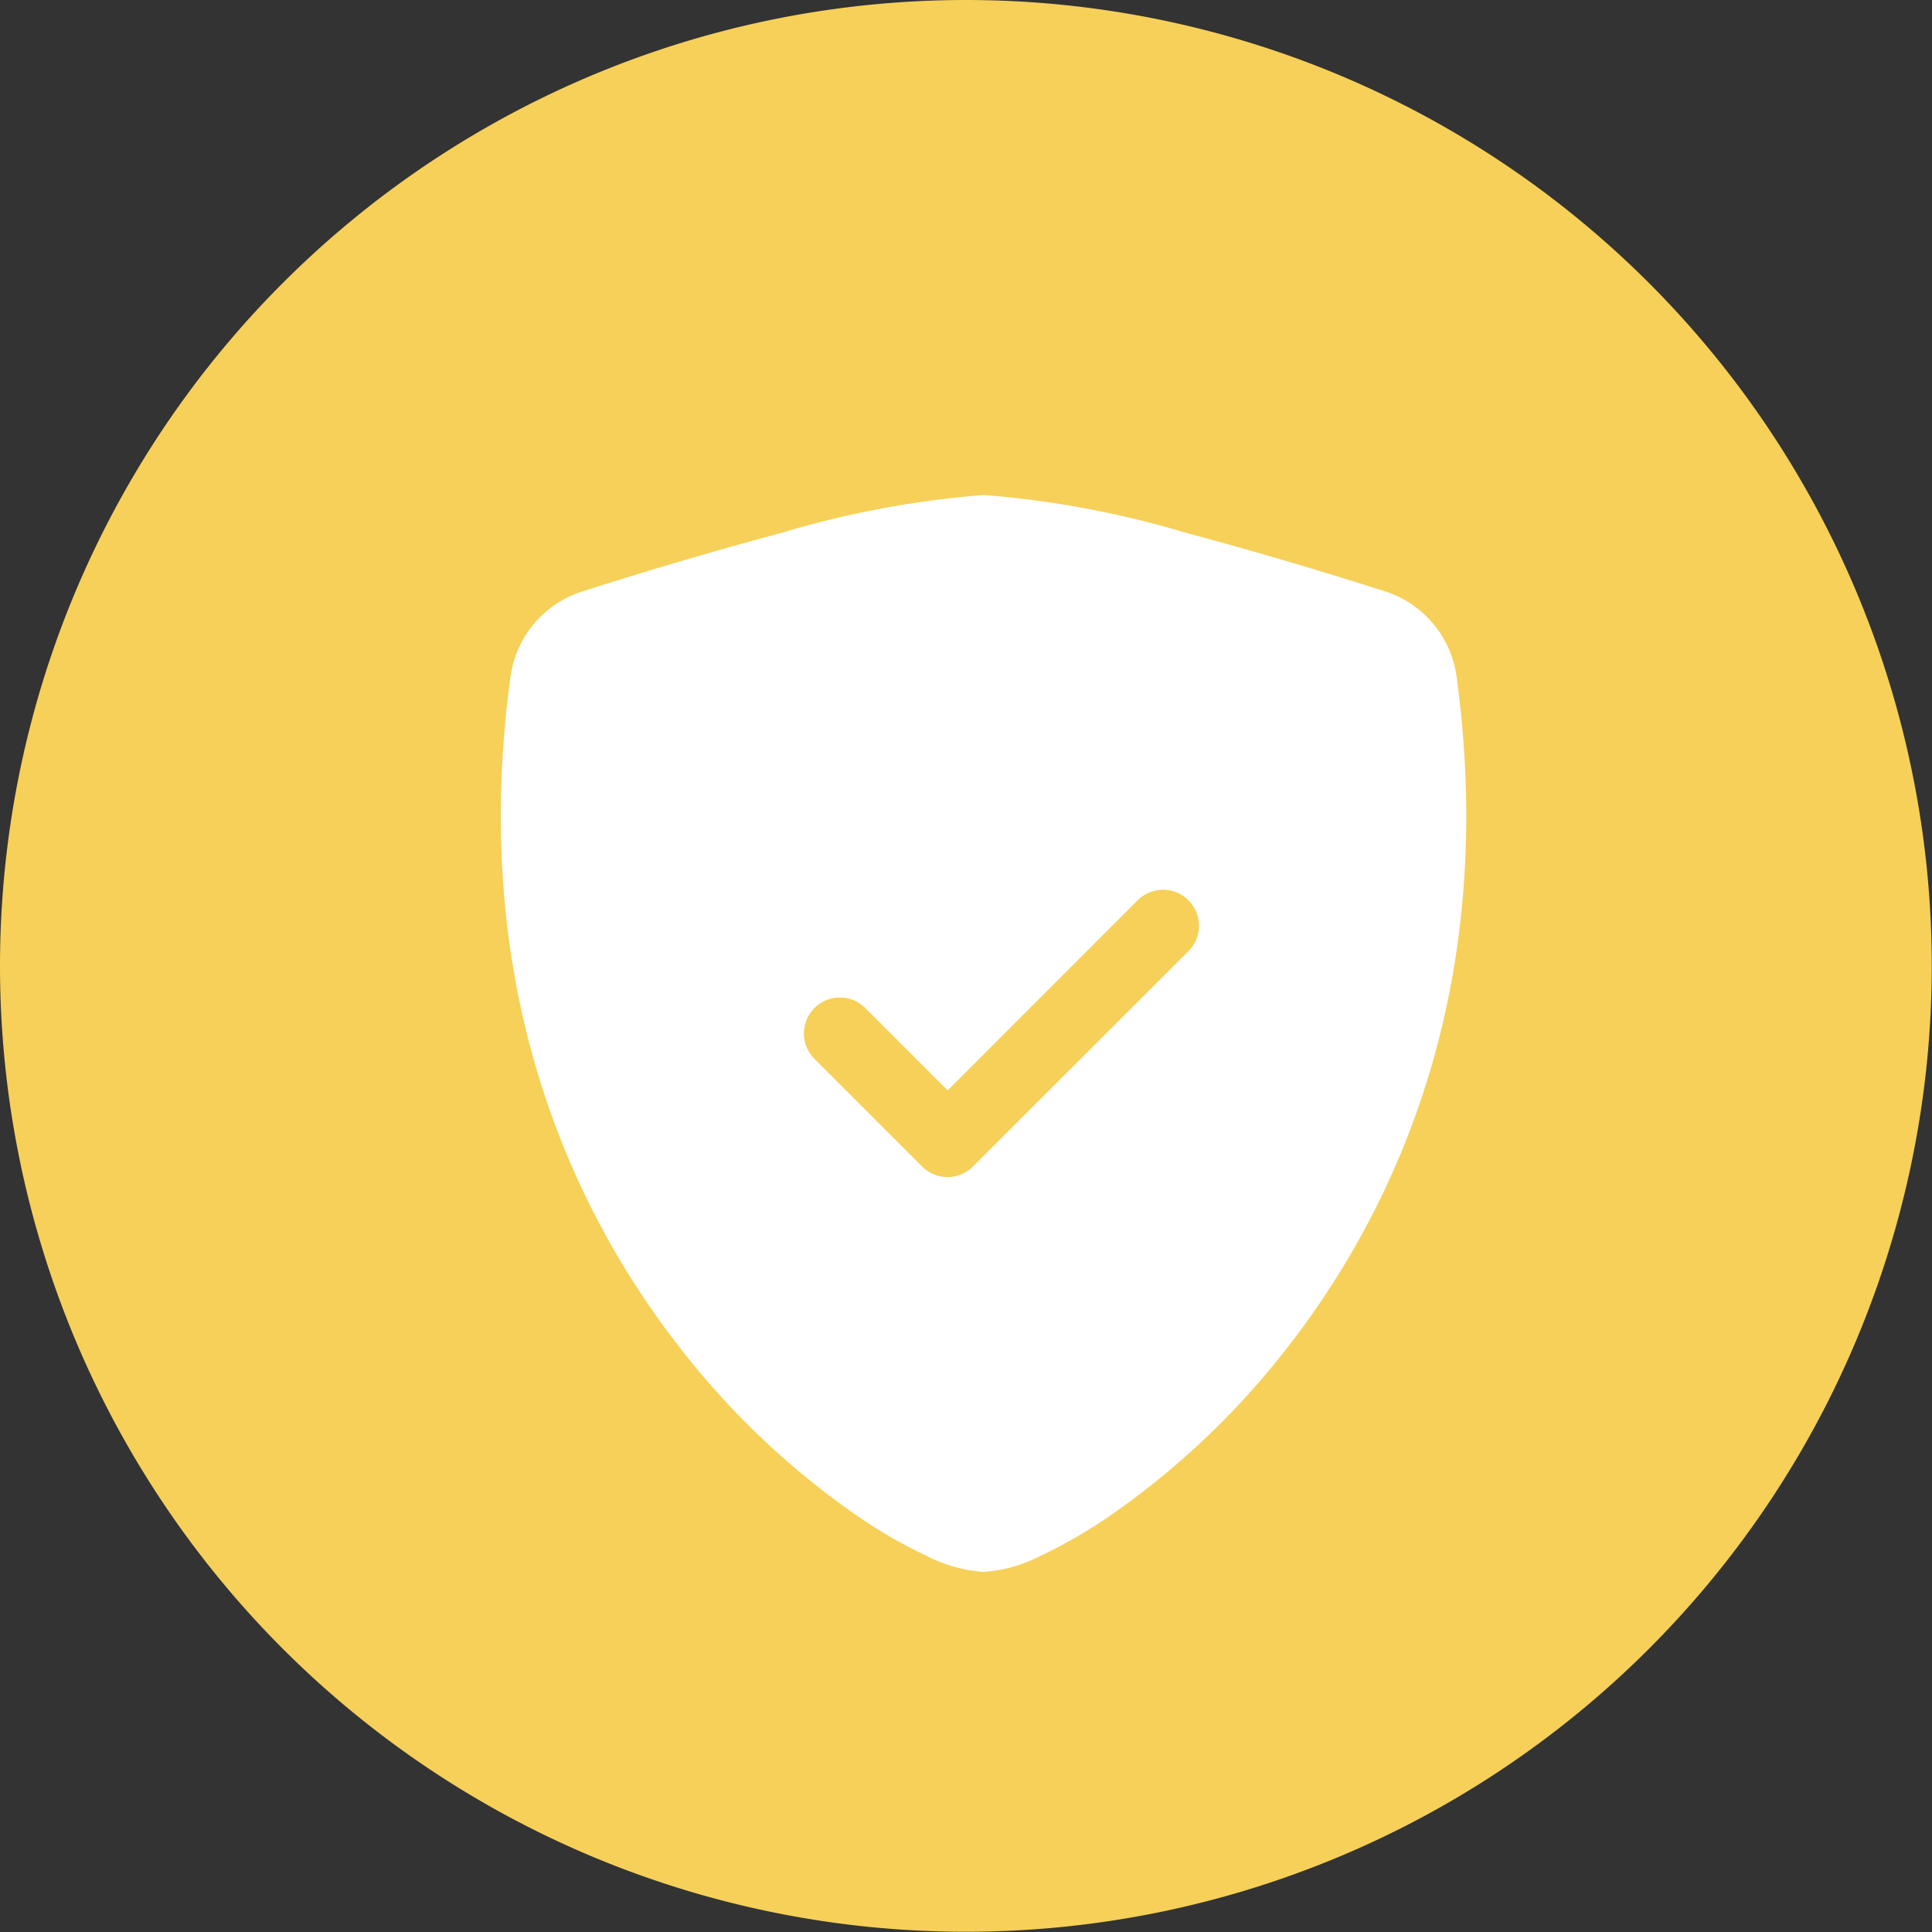 <svg xmlns="http://www.w3.org/2000/svg" width="66.408" height="66.408" viewBox="0 0 66.408 66.408">
  <rect x="0" y="0" width="66.408" height="66.408" fill="#333333" stroke="none"/>
  <g id="Group_330" data-name="Group 330" transform="translate(-934.752 -5259.925)">
    <path id="Oval" d="M33.2,0A33.2,33.2,0,1,1,0,33.2,33.2,33.2,0,0,1,33.2,0Z" transform="translate(934.752 5259.925)" fill="#f6d058"/>
    <g id="shield-fill-check" transform="translate(951.966 5276.939)">
      <path id="Path_142" data-name="Path 142" d="M19.465,1.125a33.116,33.116,0,0,0-6.942,1.3q-3.444.925-6.841,2.012A3.589,3.589,0,0,0,3.207,7.354C1.793,17.711,5.072,25.387,9.05,30.465a27.62,27.62,0,0,0,5.965,5.676A17.182,17.182,0,0,0,17.5,37.588a5.127,5.127,0,0,0,1.964.555,5.111,5.111,0,0,0,1.964-.555,17.182,17.182,0,0,0,2.485-1.447,27.618,27.618,0,0,0,5.968-5.676c3.976-5.078,7.255-12.754,5.842-23.111a3.589,3.589,0,0,0-2.476-2.922q-3.4-1.087-6.841-2.012A33.11,33.11,0,0,0,19.465,1.125Zm7.043,15.68a1.235,1.235,0,1,0-1.747-1.747l-6.529,6.533L15.4,18.76a1.235,1.235,0,0,0-1.747,1.747l3.7,3.7a1.234,1.234,0,0,0,1.747,0Z" transform="translate(-2.872 -1.125)" fill="#fff" fill-rule="evenodd"/>
    </g>
  </g>
</svg>
